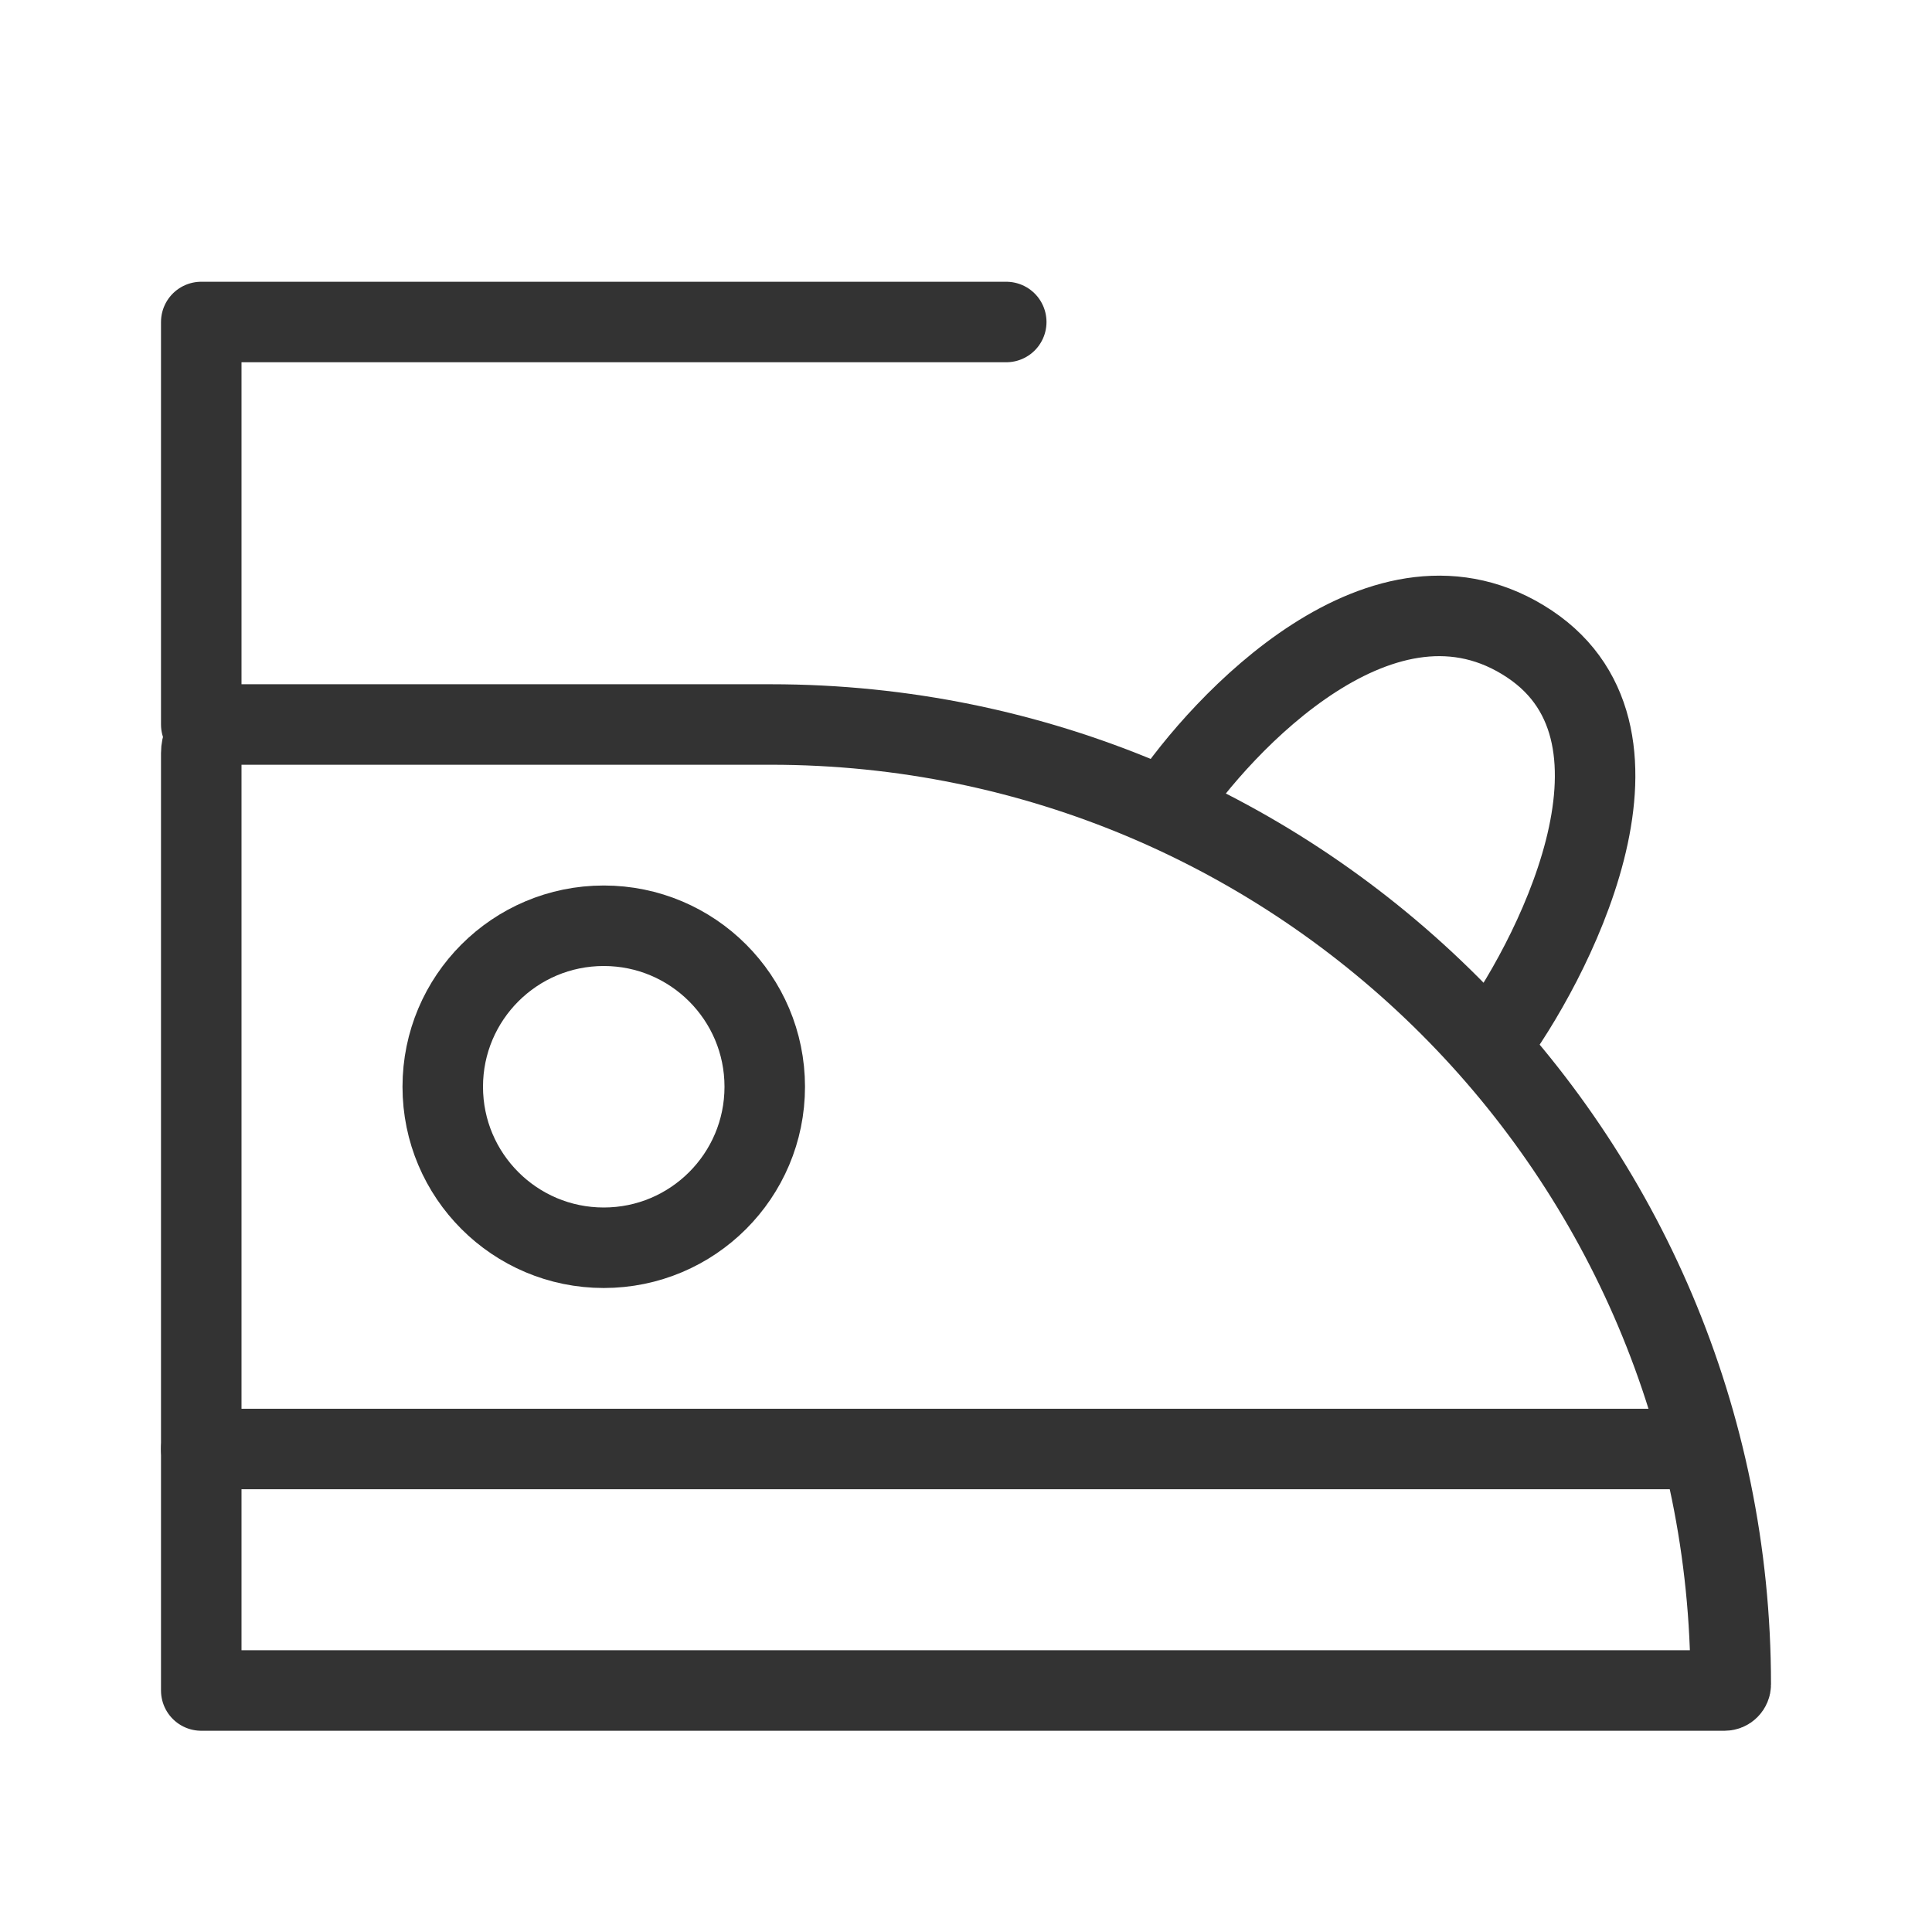 <svg width="48" height="48" viewBox="0 0 48 48" fill="none" xmlns="http://www.w3.org/2000/svg"><path d="M5 18.712C5 18.319 5.319 18 5.713 18H19.152C32.323 18 43 28.677 43 41.848V41.848C43 41.932 42.932 42 42.848 42H5V18.712Z" stroke="#333" stroke-width="2" stroke-linecap="round" stroke-linejoin="round"/><path d="M5 18V8H25" stroke="#333" stroke-width="2" stroke-linecap="round" stroke-linejoin="round"/><circle cx="15" cy="27" r="4" fill="none" stroke="#333" stroke-width="2"/><path d="M5 36H42" stroke="#333" stroke-width="2" stroke-linecap="round"/><path d="M29 20C30.333 18 34.4 13.6 38 16C41.5 18.334 38.5 24 37 26" stroke="#333" stroke-width="2" stroke-linecap="round" stroke-linejoin="round"/></svg>